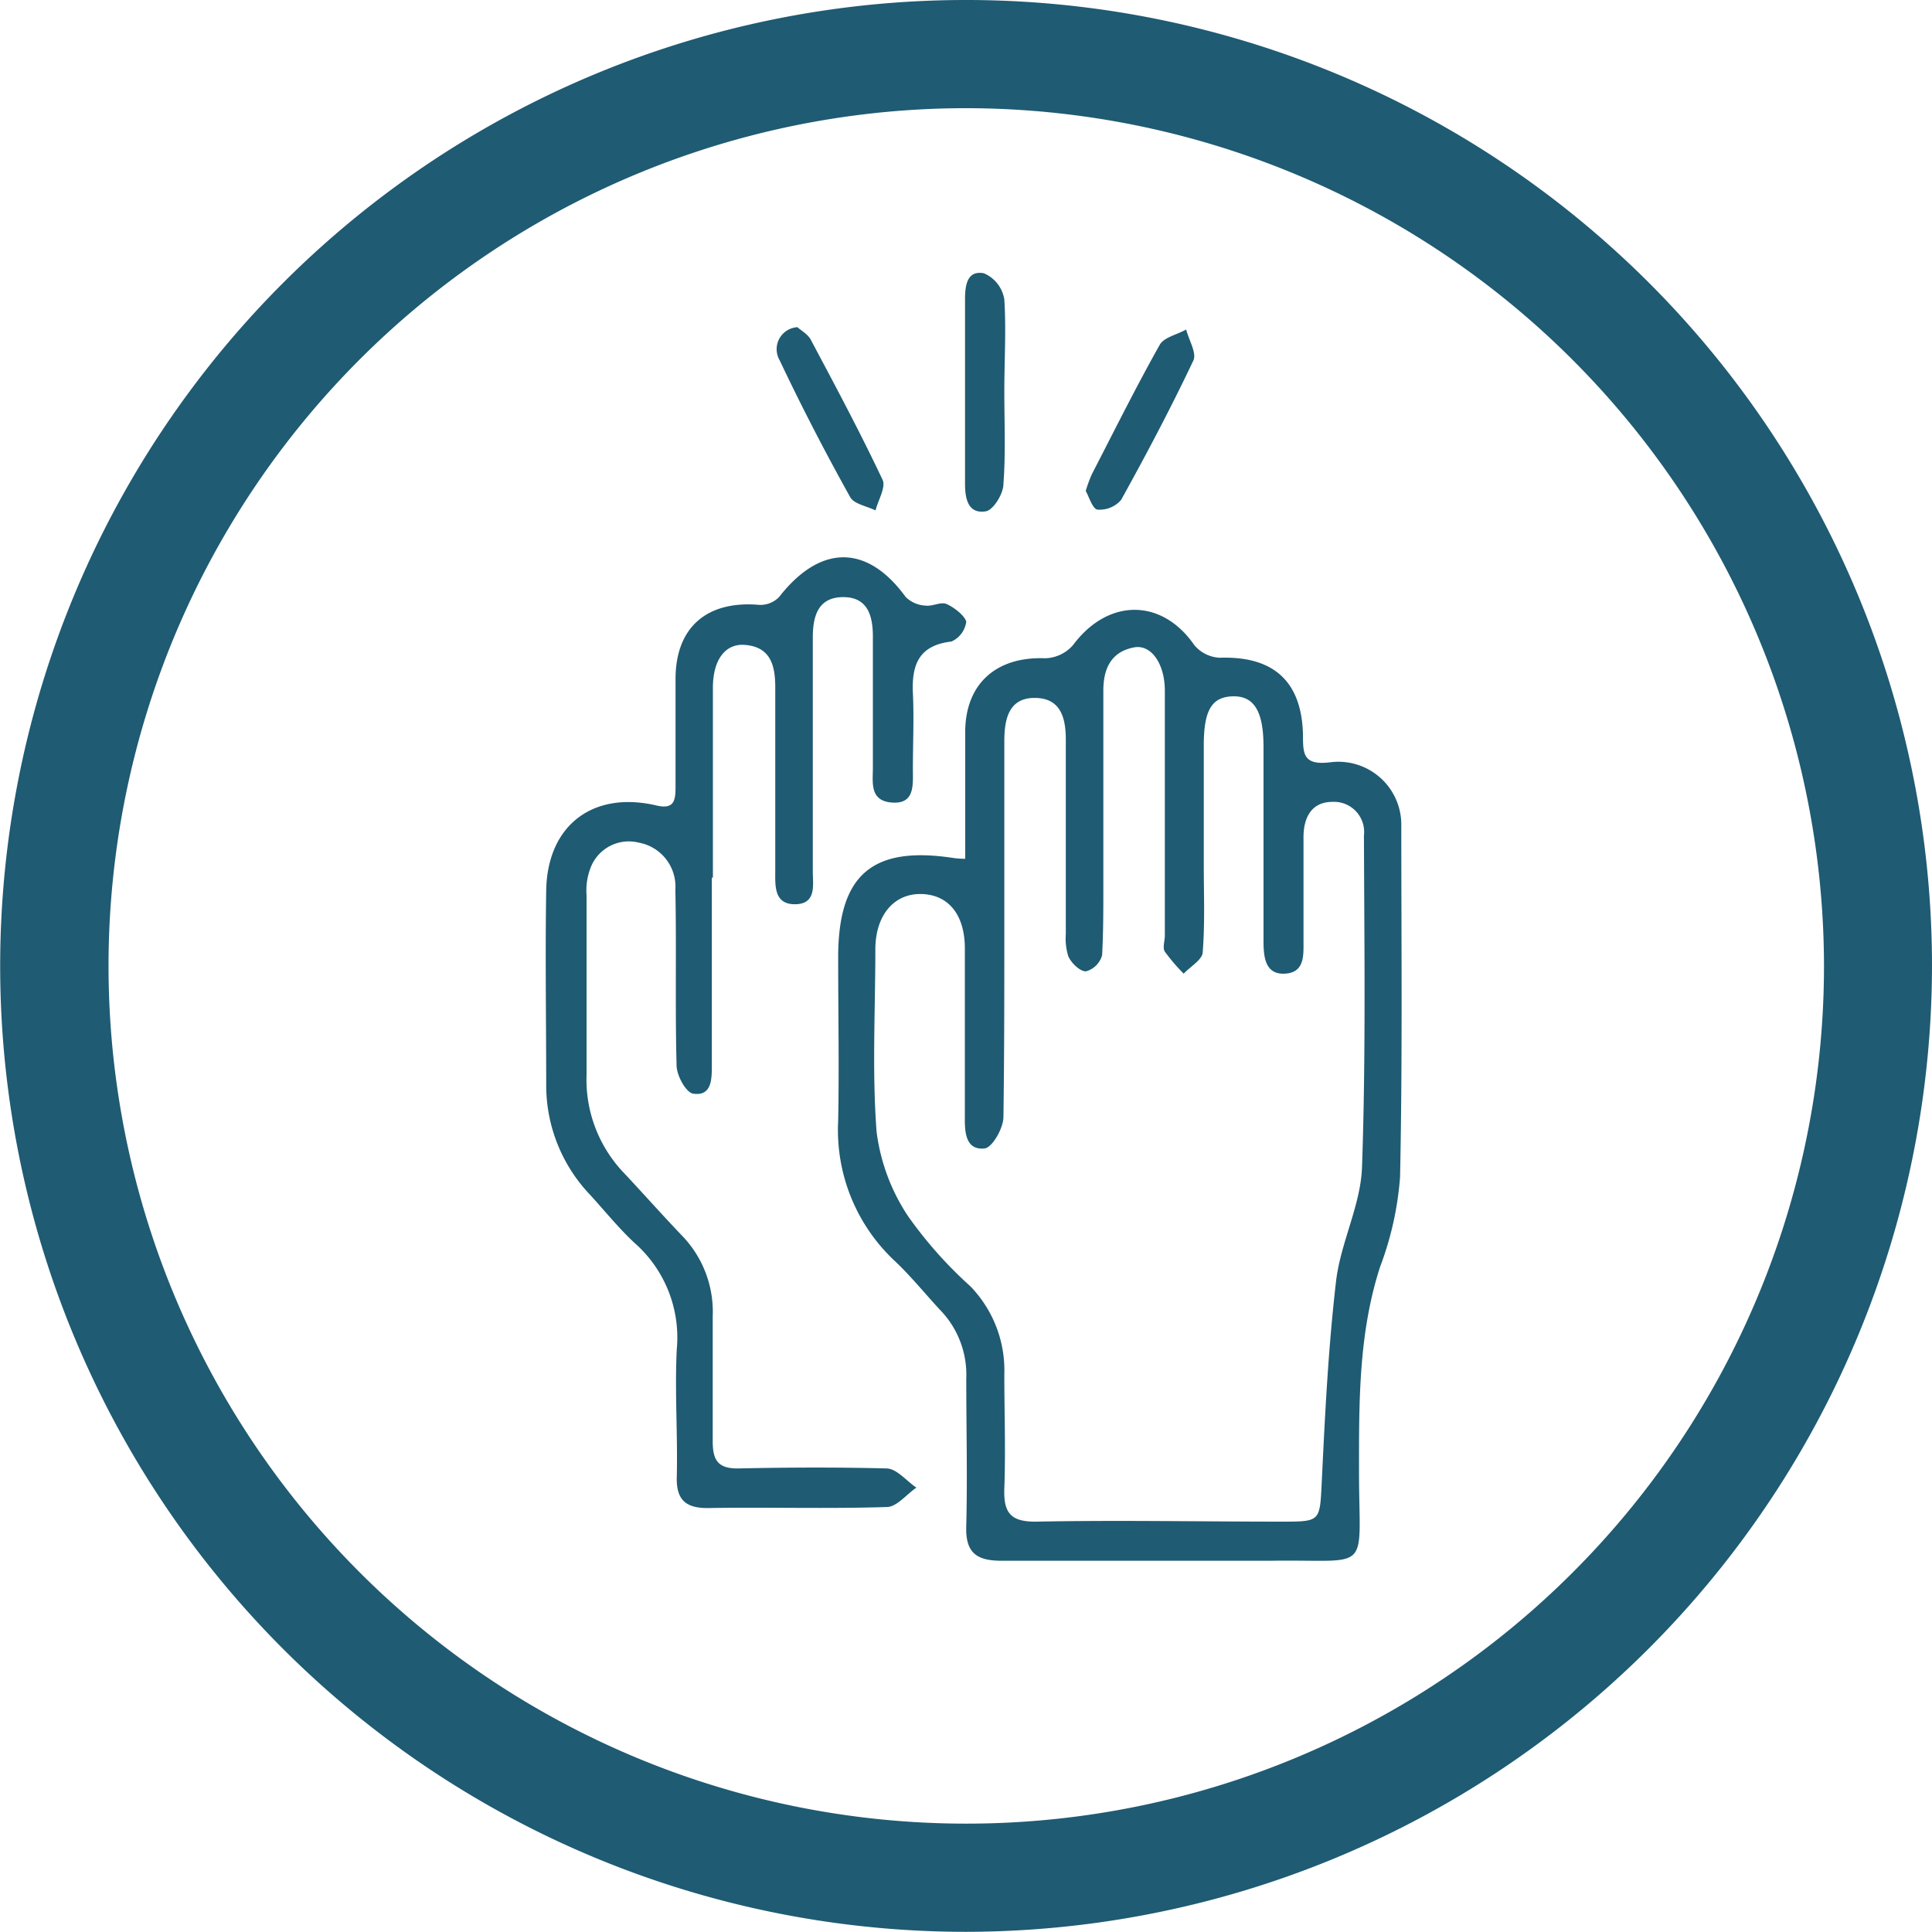 <svg xmlns="http://www.w3.org/2000/svg" viewBox="0 0 109.65 109.64"><defs><style>.cls-1{fill:#1f5b73;}</style></defs><g id="Capa_2" data-name="Capa 2"><g id="Why_us" data-name="Why us"><path class="cls-1" d="M54.83,109.64a54.82,54.82,0,1,1,54.82-54.82A54.89,54.89,0,0,1,54.83,109.64Zm0-103.5a48.68,48.68,0,1,0,48.69,48.68A48.74,48.74,0,0,0,54.83,6.14Z"/><path class="cls-1" d="M54.78,48.74c0-2.46,0-4.82,0-7.18,0-2.76,1.77-4.31,4.54-4.2a2.17,2.17,0,0,0,1.58-.75c2-2.68,5.05-2.65,6.88,0a2,2,0,0,0,1.45.72c3-.1,4.64,1.29,4.72,4.35,0,1.11,0,1.78,1.58,1.58a3.57,3.57,0,0,1,4,3.62c0,6.64.07,13.28-.07,19.92a18.18,18.18,0,0,1-1.13,5.09c-1.23,3.79-1.2,7.69-1.2,11.6,0,5.92.81,5-5,5.09-5.09,0-10.19,0-15.29,0-1.44,0-2.06-.47-2-2,.07-2.78,0-5.56,0-8.34a5.27,5.27,0,0,0-1.5-3.91c-.84-.91-1.62-1.87-2.51-2.72a10.17,10.17,0,0,1-3.26-8c.06-3.09,0-6.18,0-9.27,0-4.69,1.93-6.34,6.51-5.65A4.61,4.61,0,0,0,54.78,48.74ZM57,52.58h0c0,3.6,0,7.21-.05,10.81,0,.64-.64,1.75-1.07,1.79-1.07.11-1.13-.91-1.12-1.77q0-4.78,0-9.57c0-1.94-.94-3.07-2.48-3.1s-2.6,1.2-2.6,3.15c0,3.45-.19,6.91.07,10.34A11.2,11.2,0,0,0,51.52,69a23.81,23.81,0,0,0,3.55,4,6.85,6.85,0,0,1,1.93,5c0,2.16.08,4.32,0,6.48-.05,1.38.36,1.9,1.82,1.88,4.63-.09,9.27,0,13.9,0,2.27,0,2.18,0,2.3-2.33.18-3.78.37-7.58.81-11.34.26-2.17,1.39-4.28,1.47-6.43.22-6.27.13-12.56.11-18.84a1.71,1.71,0,0,0-1.79-1.91c-1.19,0-1.64.9-1.64,2v5.86c0,.84.08,1.83-1.06,1.89s-1.21-1-1.21-1.88v-11c0-2-.53-2.89-1.74-2.86s-1.65.81-1.65,2.78c0,2.26,0,4.53,0,6.79,0,1.65.07,3.3-.06,4.94,0,.43-.7.82-1.08,1.23a10.55,10.55,0,0,1-1.07-1.25c-.14-.22,0-.61,0-.91,0-4.64,0-9.27,0-13.9,0-1.51-.76-2.63-1.73-2.46-1.32.24-1.77,1.21-1.76,2.5,0,3.71,0,7.41,0,11.12,0,1.28,0,2.58-.07,3.85a1.31,1.31,0,0,1-.92.92c-.34,0-.83-.47-1-.86A3.42,3.42,0,0,1,60.49,53c0-3.65,0-7.31,0-11,0-1.23-.27-2.39-1.77-2.39S57,40.87,57,42.08Z"/><path class="cls-1" d="M40.4,49.81c0,3.55,0,7.1,0,10.65,0,.78,0,1.77-1.06,1.61-.4-.06-.92-1-.94-1.57-.09-3.34,0-6.69-.07-10a2.54,2.54,0,0,0-2.09-2.68,2.32,2.32,0,0,0-2.74,1.48,3.55,3.55,0,0,0-.21,1.5c0,3.4,0,6.8,0,10.19a7.66,7.66,0,0,0,2.14,5.6c1.09,1.16,2.15,2.36,3.25,3.51a6.21,6.21,0,0,1,1.77,4.61c0,2.37,0,4.74,0,7.1,0,1.12.34,1.56,1.52,1.53,2.77-.06,5.56-.07,8.33,0,.59,0,1.14.71,1.71,1.09-.56.38-1.11,1.09-1.67,1.1-3.4.11-6.8,0-10.19.06-1.24,0-1.77-.48-1.74-1.75.06-2.42-.12-4.85,0-7.26A7.15,7.15,0,0,0,36,70.53c-.9-.84-1.68-1.81-2.51-2.72A9,9,0,0,1,31,61.65c0-3.7-.06-7.41,0-11.11s2.65-5.68,6.28-4.82c1,.23,1.05-.33,1.06-1,0-2.06,0-4.12,0-6.18,0-2.94,1.78-4.47,4.76-4.21a1.48,1.48,0,0,0,1.12-.45c2.34-3,5-3,7.18,0a1.71,1.71,0,0,0,1.12.49c.39.06.87-.23,1.2-.09s1,.6,1.12,1A1.44,1.44,0,0,1,54,36.41c-1.83.21-2.26,1.29-2.19,2.91.07,1.43,0,2.88,0,4.32,0,.87.13,2-1.17,1.91s-1.1-1.13-1.1-2q0-3.72,0-7.42c0-1.21-.31-2.26-1.72-2.24S46.13,35,46.13,36.19c0,3.7,0,7.41,0,11.11,0,.72,0,1.45,0,2.17s.23,1.84-1,1.85S44,50.23,44,49.38c0-1.81,0-3.61,0-5.41,0-1.65,0-3.29,0-4.94,0-1.23-.24-2.32-1.74-2.43-1.1-.08-1.79.85-1.8,2.4,0,3.6,0,7.21,0,10.81Z"/><path class="cls-1" d="M57,22.21c0,1.75.08,3.51-.05,5.25,0,.57-.58,1.49-1,1.56-1,.16-1.18-.7-1.18-1.56q0-5.25,0-10.5c0-.78.13-1.63,1.07-1.45A1.94,1.94,0,0,1,57,17C57.11,18.71,57,20.46,57,22.21Z"/><path class="cls-1" d="M45.26,18.57c.19.18.59.39.76.72,1.4,2.63,2.8,5.25,4.07,7.94.2.42-.25,1.15-.4,1.74-.5-.25-1.22-.36-1.44-.76-1.42-2.55-2.76-5.14-4-7.76A1.25,1.25,0,0,1,45.26,18.57Z"/><path class="cls-1" d="M61.62,27.86a8.37,8.37,0,0,1,.34-.93c1.27-2.46,2.5-4.94,3.86-7.36.24-.43,1-.58,1.5-.87.15.6.61,1.33.41,1.76-1.27,2.68-2.66,5.31-4.1,7.91a1.6,1.6,0,0,1-1.36.55C62,28.86,61.79,28.16,61.62,27.86Z"/></g></g></svg>
